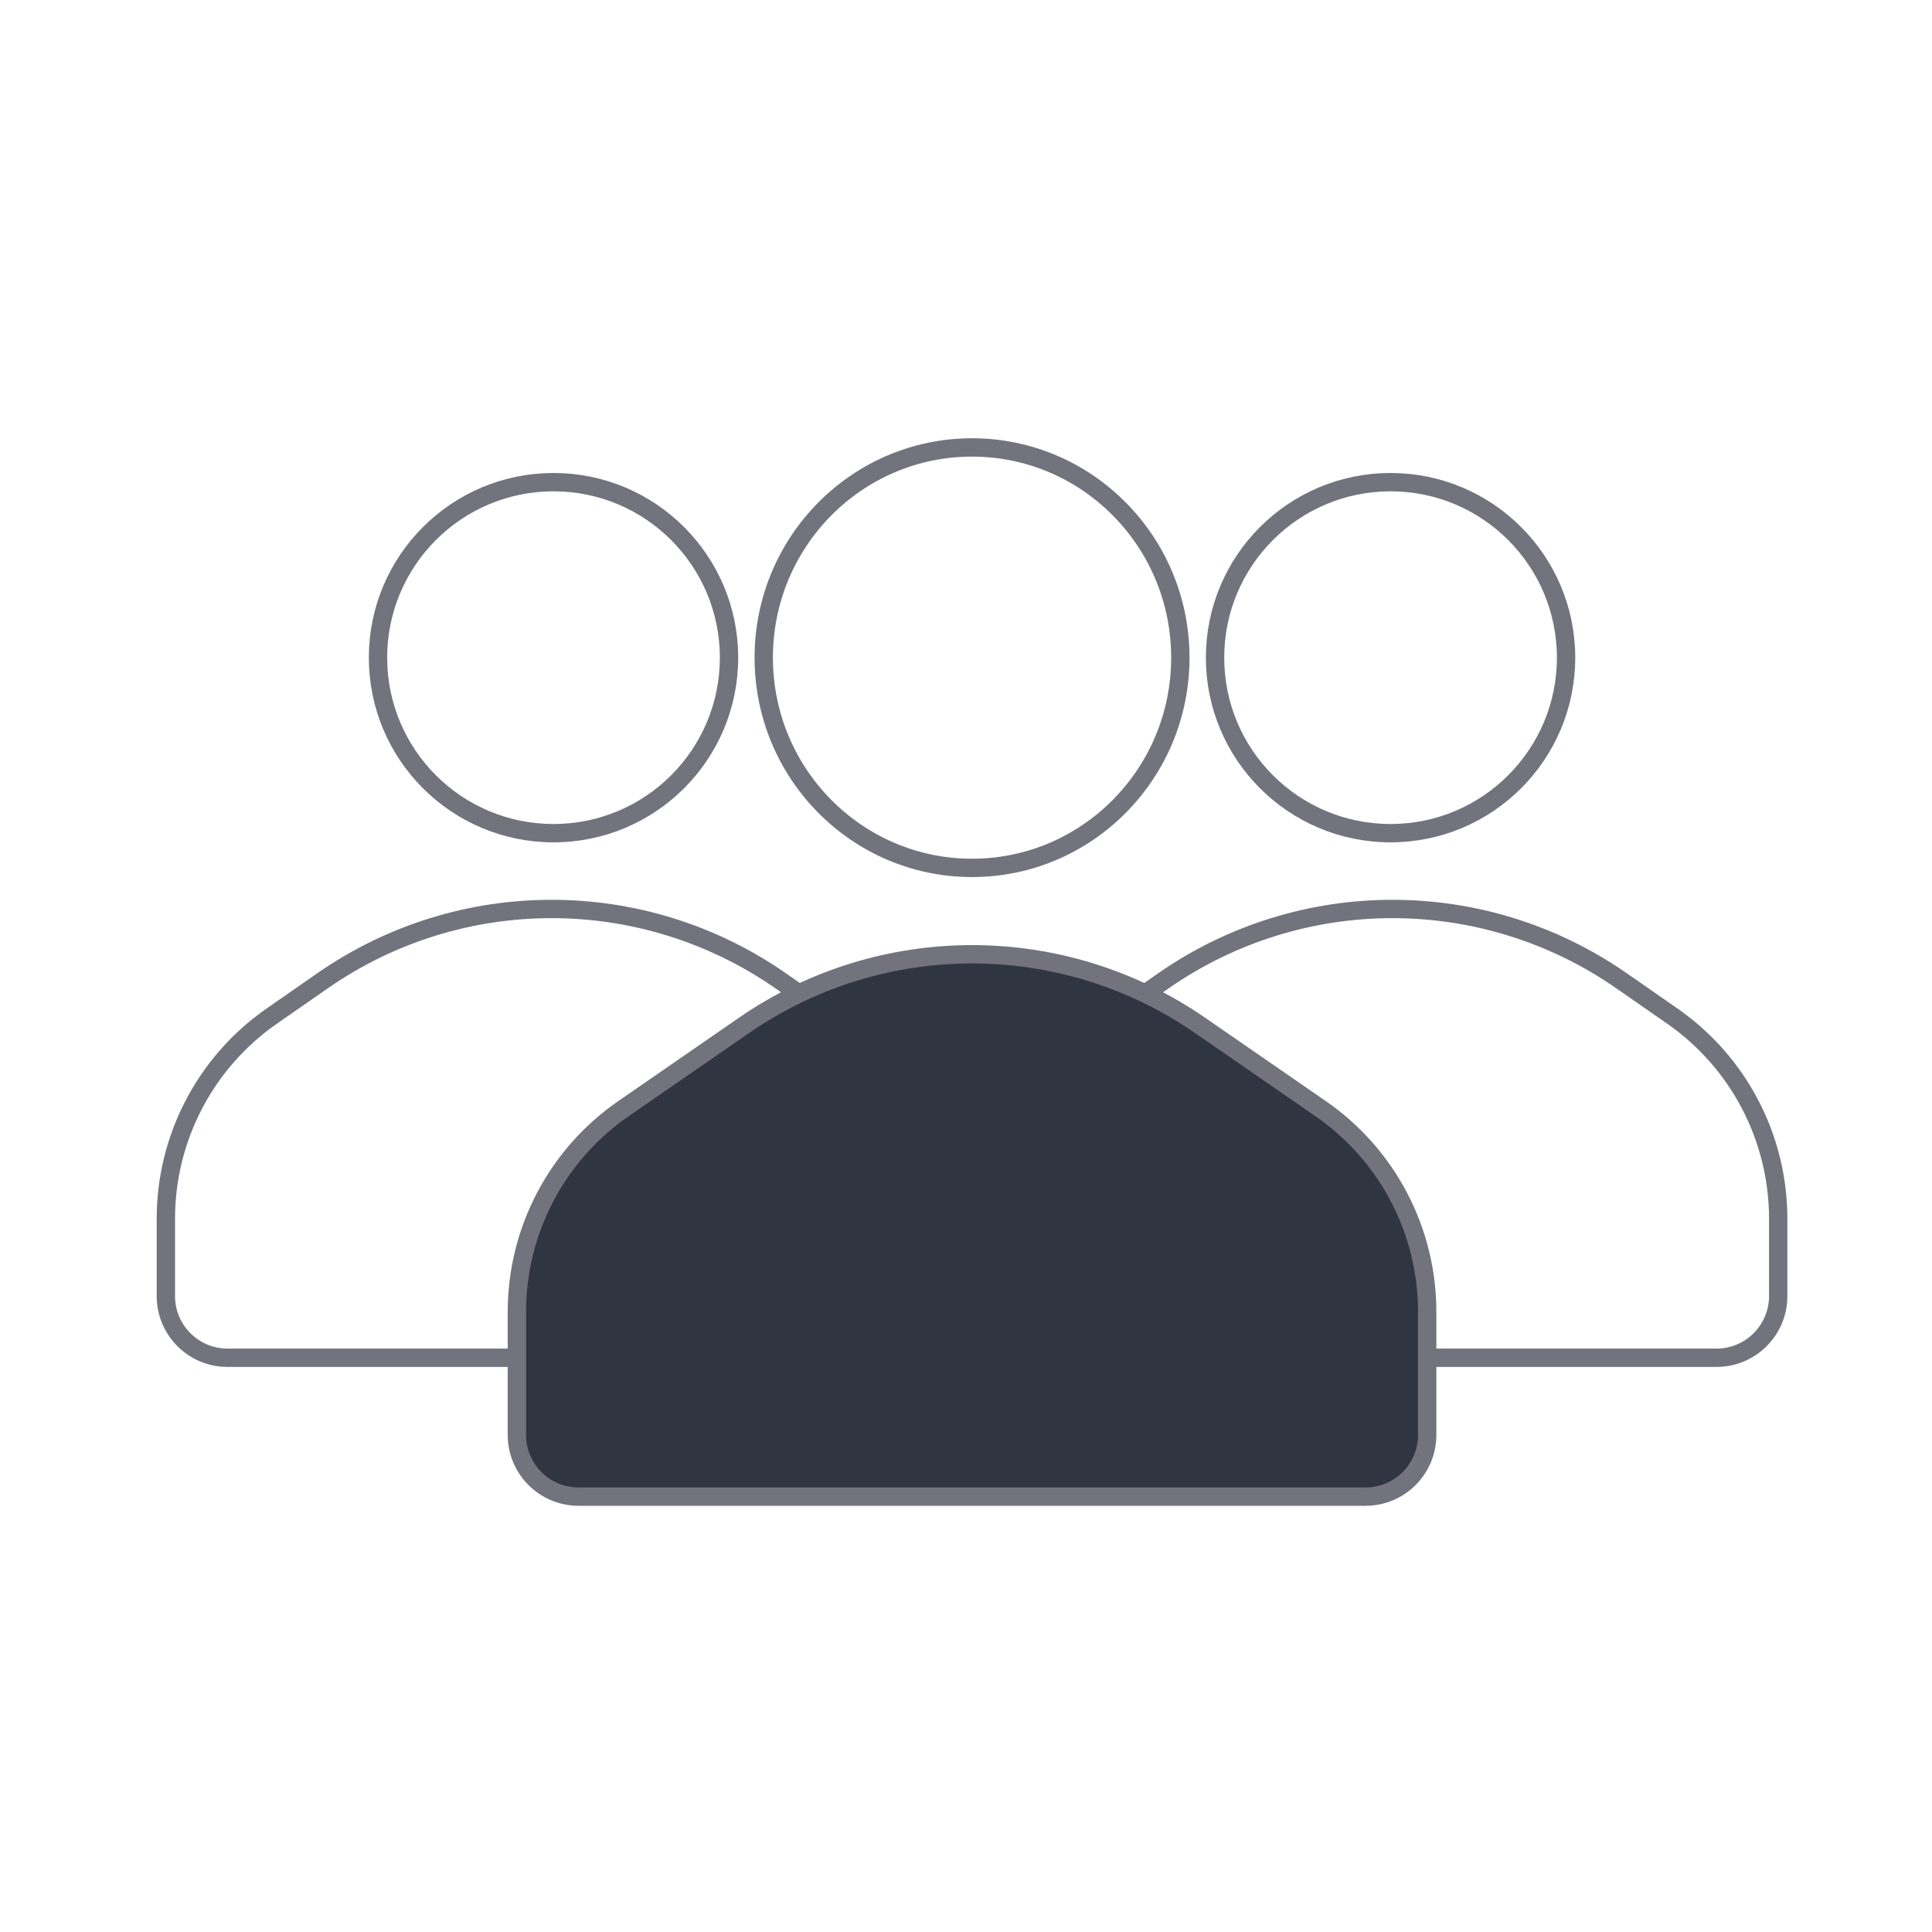 <svg width="160" height="160" viewBox="0 0 160 160" fill="none" xmlns="http://www.w3.org/2000/svg">
<path d="M138.487 84.143L138.054 84.767L138.487 84.143ZM146.504 100.931V107.333H148.023V100.931H146.504ZM142.153 111.685H88.486V113.204H142.153V111.685ZM84.134 107.333V100.931H82.616V107.333H84.134ZM92.585 84.767L96.793 81.843L95.926 80.595L91.718 83.52L92.585 84.767ZM133.846 81.843L138.054 84.767L138.921 83.52L134.713 80.595L133.846 81.843ZM96.793 81.843C107.931 74.102 122.708 74.102 133.846 81.843L134.713 80.595C123.054 72.492 107.585 72.492 95.926 80.595L96.793 81.843ZM88.486 111.685C86.083 111.685 84.134 109.737 84.134 107.333H82.616C82.616 110.576 85.244 113.204 88.486 113.204V111.685ZM146.504 107.333C146.504 109.737 144.556 111.685 142.153 111.685V113.204C145.395 113.204 148.023 110.576 148.023 107.333H146.504ZM148.023 100.931C148.023 93.987 144.623 87.483 138.921 83.52L138.054 84.767C143.348 88.446 146.504 94.484 146.504 100.931H148.023ZM84.134 100.931C84.134 94.484 87.291 88.446 92.585 84.767L91.718 83.52C86.016 87.483 82.616 93.987 82.616 100.931H84.134Z" fill="#73737E"/>
<path d="M68.847 84.143L68.414 84.767L68.847 84.143ZM76.865 100.931V107.333H78.384V100.931H76.865ZM72.513 111.685H18.846V113.204H72.513V111.685ZM14.495 107.333V100.931H12.976V107.333H14.495ZM22.945 84.767L27.153 81.843L26.286 80.595L22.079 83.52L22.945 84.767ZM64.206 81.843L68.414 84.767L69.281 83.52L65.073 80.595L64.206 81.843ZM27.153 81.843C38.291 74.102 53.068 74.102 64.206 81.843L65.073 80.595C53.414 72.492 37.946 72.492 26.286 80.595L27.153 81.843ZM18.846 111.685C16.443 111.685 14.495 109.737 14.495 107.333H12.976C12.976 110.576 15.604 113.204 18.846 113.204V111.685ZM76.865 107.333C76.865 109.737 74.916 111.685 72.513 111.685V113.204C75.755 113.204 78.384 110.576 78.384 107.333H76.865ZM78.384 100.931C78.384 93.987 74.983 87.483 69.281 83.52L68.414 84.767C73.708 88.446 76.865 94.484 76.865 100.931H78.384ZM14.495 100.931C14.495 94.484 17.652 88.446 22.945 84.767L22.079 83.52C16.376 87.483 12.976 93.987 12.976 100.931H14.495Z" fill="#73737E"/>
<path d="M42.806 108.636C42.806 101.919 46.105 95.631 51.632 91.814L61.62 84.915C72.983 77.067 88.017 77.067 99.38 84.915L109.369 91.814C114.895 95.631 118.195 101.919 118.195 108.636V118.833C118.195 121.656 115.906 123.944 113.083 123.944H47.917C45.094 123.944 42.806 121.656 42.806 118.833V108.636Z" fill="#303641"/>
<path d="M117.435 108.636V118.833H118.954V108.636H117.435ZM113.083 123.185H47.917V124.704H113.083V123.185ZM43.565 118.833V108.636H42.046V118.833H43.565ZM52.063 92.439L62.051 85.54L61.188 84.29L51.2 91.189L52.063 92.439ZM98.949 85.54L108.937 92.439L109.8 91.189L99.812 84.29L98.949 85.54ZM62.051 85.54C73.155 77.871 87.845 77.871 98.949 85.54L99.812 84.29C88.189 76.263 72.811 76.263 61.188 84.29L62.051 85.54ZM47.917 123.185C45.513 123.185 43.565 121.237 43.565 118.833H42.046C42.046 122.076 44.675 124.704 47.917 124.704V123.185ZM117.435 118.833C117.435 121.237 115.487 123.185 113.083 123.185V124.704C116.326 124.704 118.954 122.076 118.954 118.833H117.435ZM118.954 108.636C118.954 101.67 115.532 95.148 109.8 91.189L108.937 92.439C114.258 96.114 117.435 102.169 117.435 108.636H118.954ZM43.565 108.636C43.565 102.169 46.742 96.114 52.063 92.439L51.2 91.189C45.468 95.148 42.046 101.67 42.046 108.636H43.565Z" fill="#73737E"/>
<ellipse cx="80.5" cy="54.465" rx="17.25" ry="17.41" stroke="#73737E" stroke-width="1.519"/>
<circle cx="115.16" cy="54.465" r="14.535" stroke="#73737E" stroke-width="1.519"/>
<circle cx="45.84" cy="54.465" r="14.535" stroke="#73737E" stroke-width="1.519"/>
</svg>
